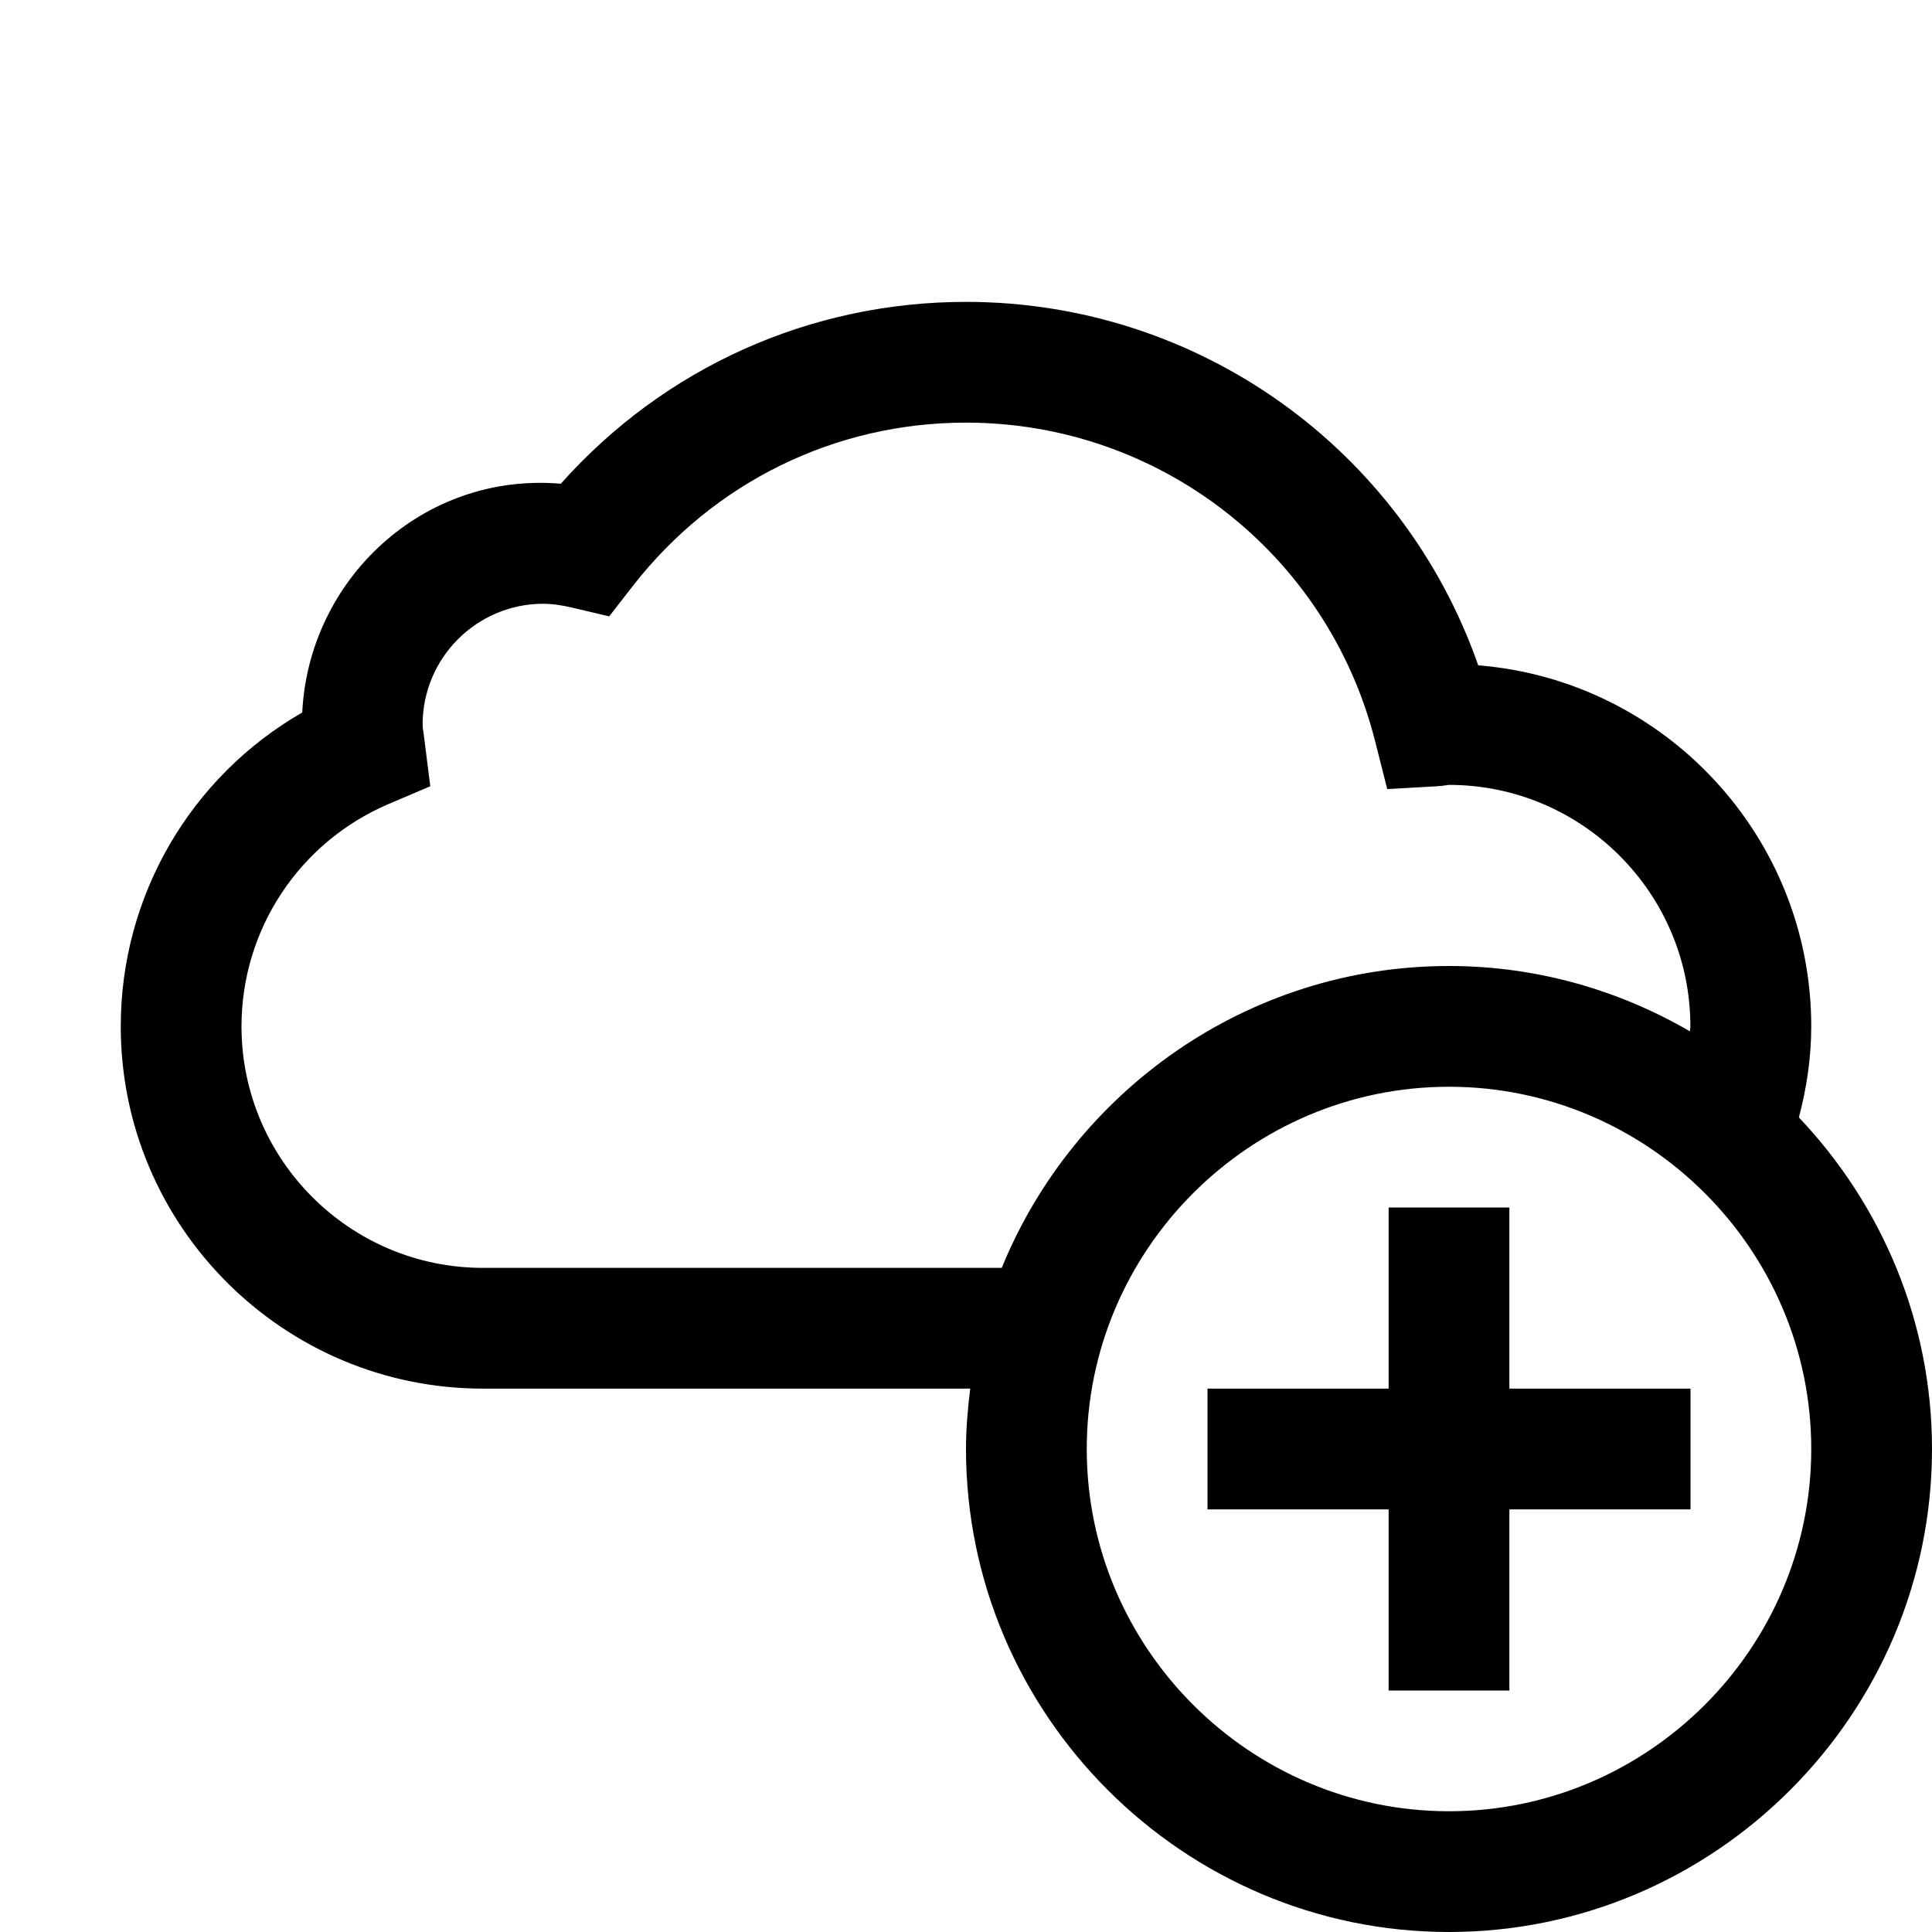 <svg fill="#000000" xmlns="http://www.w3.org/2000/svg" viewBox="0 0 32 32" width="100px" height="100px"><path d="M 16 5 C 13.414 5 11 6.09 9.289 8.012 C 7.008 7.817 5.115 9.593 5.006 11.801 C 3.16 12.863 2 14.834 2 17 C 2 20.309 4.691 23 8 23 L 16.07 23 C 16.029 23.329 16 23.661 16 24 C 16 28.4 19.6 32 24 32 C 28.4 32 32 28.4 32 24 C 32 21.877 31.157 19.944 29.795 18.508 C 29.923 18.025 30 17.522 30 17 C 30 13.854 27.567 11.267 24.484 11.02 C 23.232 7.438 19.85 5 16 5 z M 16 7 C 19.2 7 21.986 9.167 22.775 12.271 L 22.977 13.07 L 23.799 13.023 C 23.865 13.019 23.929 13.012 23.998 13 C 26.204 13 27.998 14.794 27.998 17 C 27.998 17.028 27.991 17.054 27.99 17.082 C 26.813 16.398 25.452 16 24 16 C 20.66 16 17.785 18.076 16.592 21 L 8 21 C 5.794 21 4 19.206 4 17 C 4 15.396 4.956 13.95 6.434 13.318 L 7.127 13.023 L 7.02 12.176 C 7.012 12.119 7 12.06 7 12 C 7 10.897 7.897 10 9 10 C 9.137 10 9.285 10.02 9.467 10.062 L 10.09 10.209 L 10.482 9.705 C 11.822 7.985 13.834 7 16 7 z M 24 18 C 27.3 18 30 20.7 30 24 C 30 27.3 27.3 30 24 30 C 20.7 30 18 27.3 18 24 C 18 20.7 20.7 18 24 18 z M 23 20 L 23 23 L 20 23 L 20 25 L 23 25 L 23 28 L 25 28 L 25 25 L 28 25 L 28 23 L 25 23 L 25 20 L 23 20 z"/></svg>